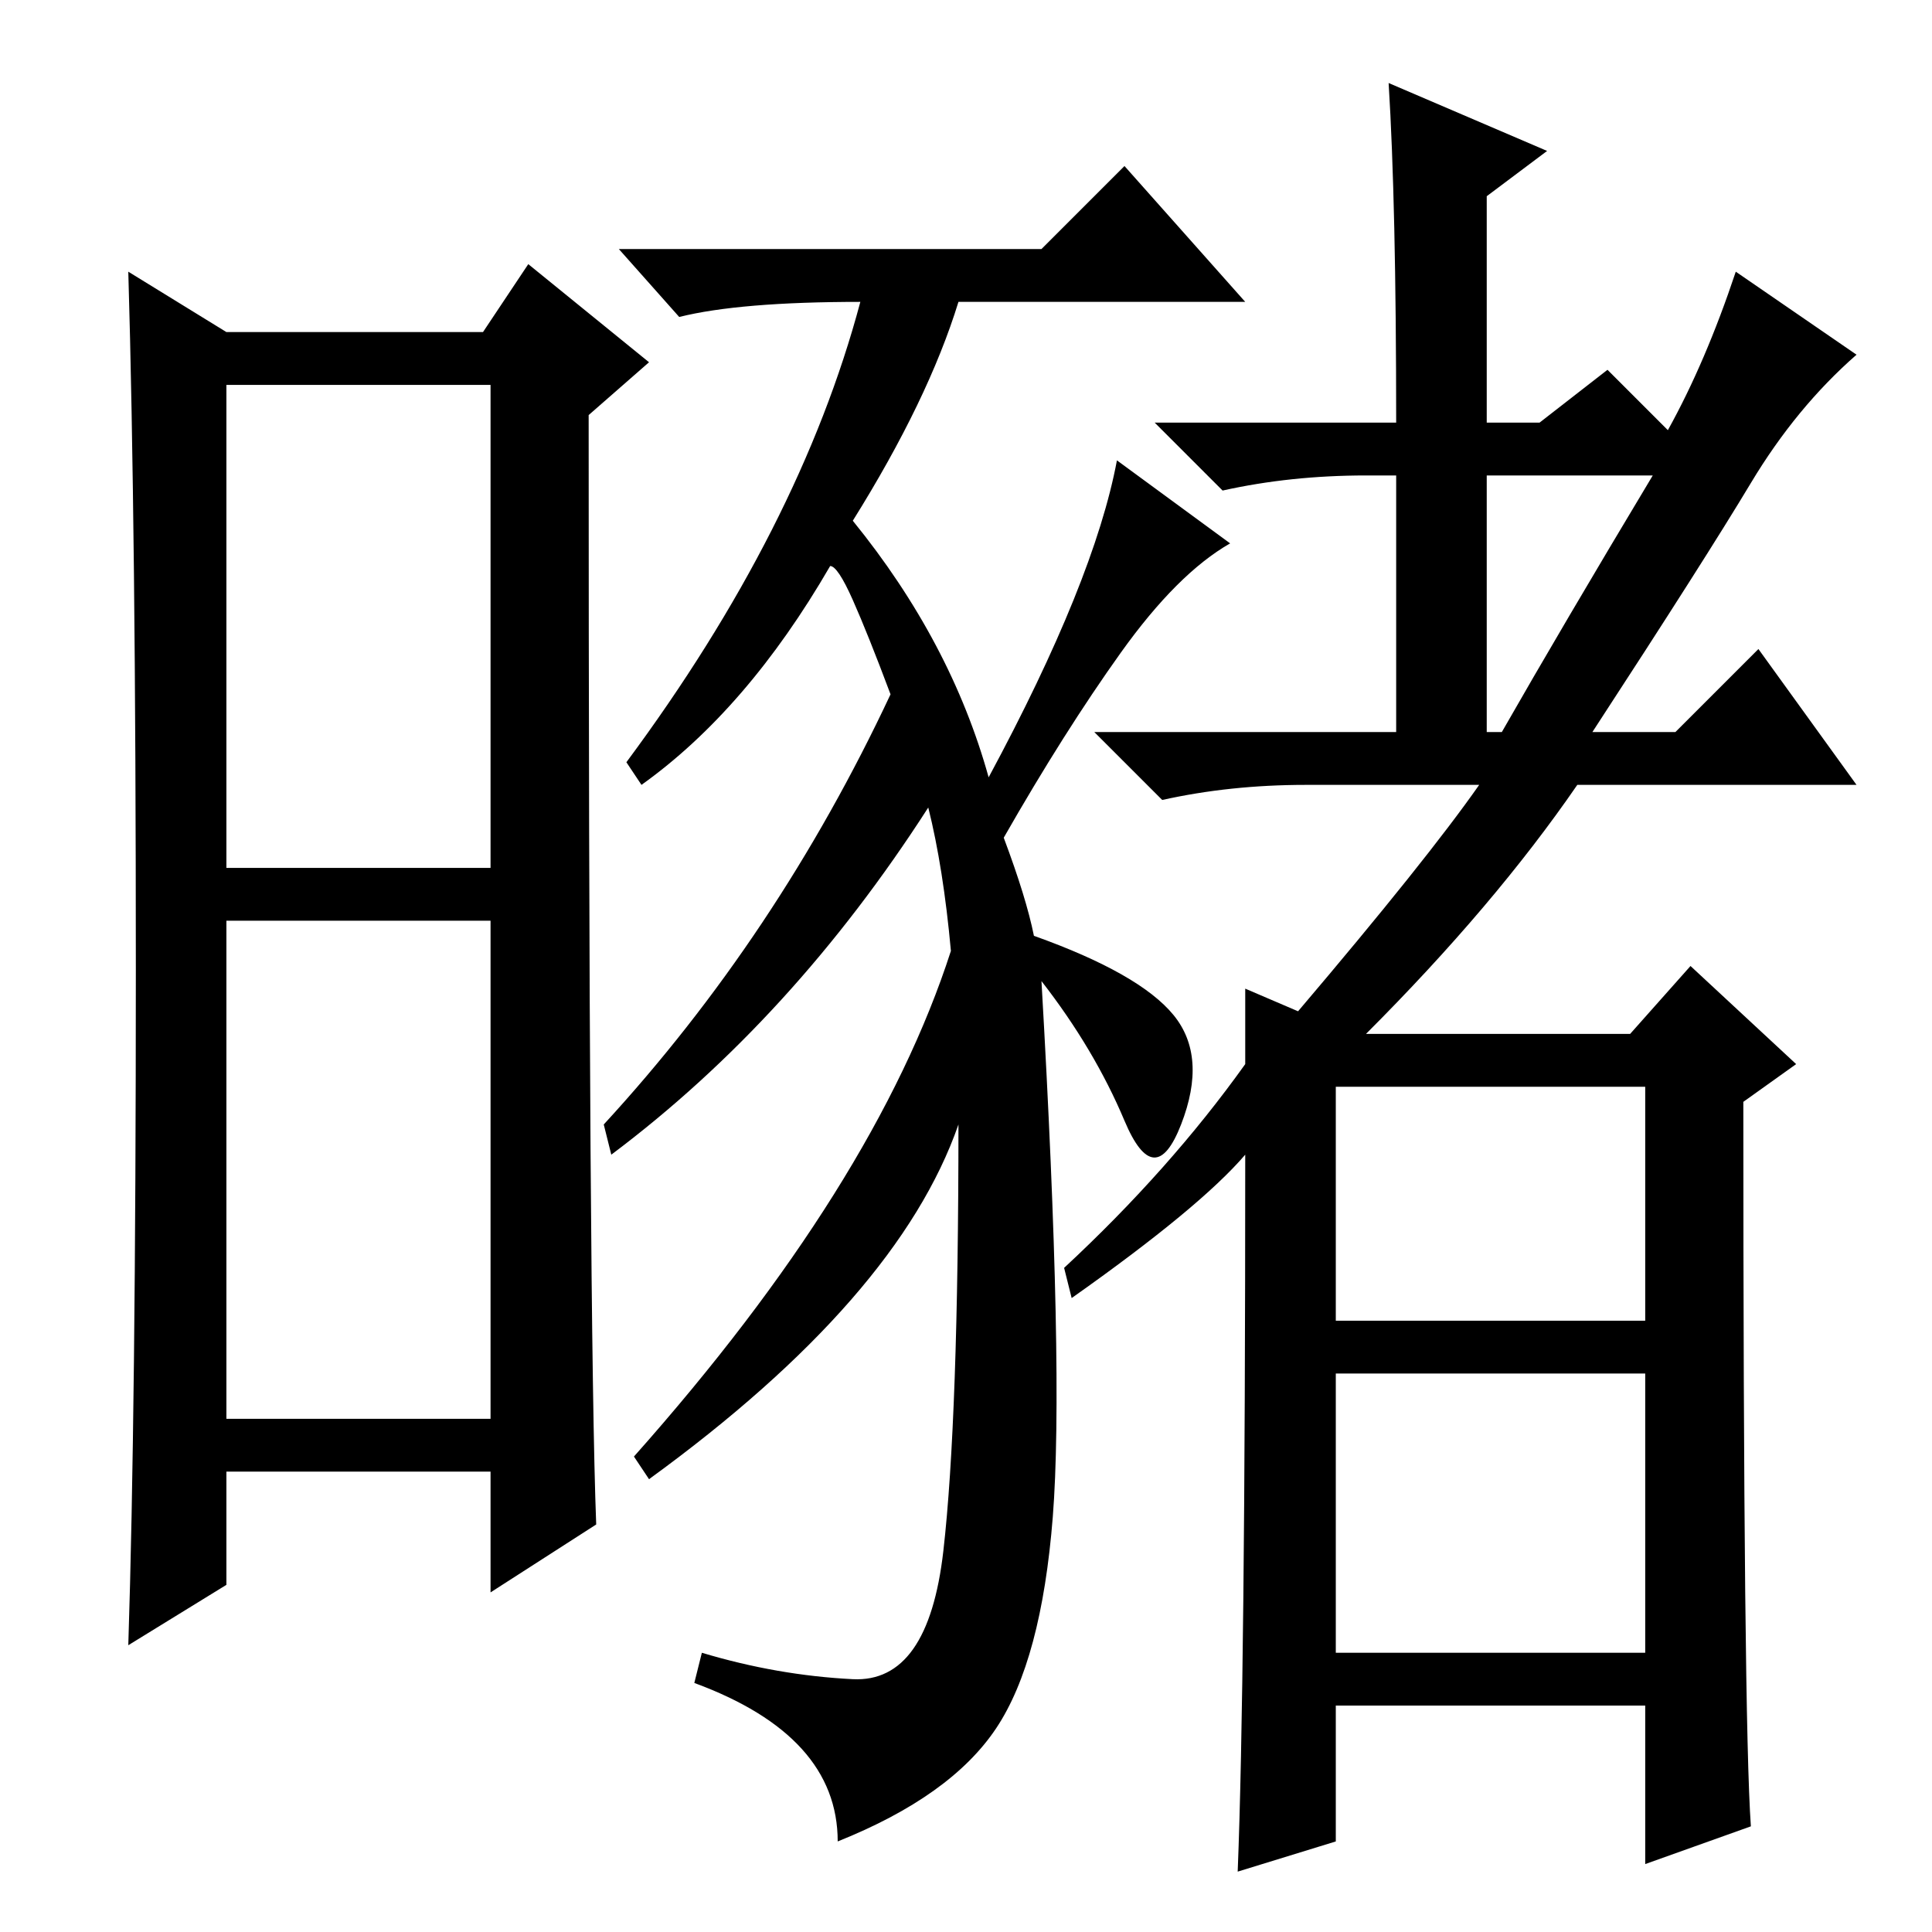 <?xml version="1.0" standalone="no"?>
<!DOCTYPE svg PUBLIC "-//W3C//DTD SVG 1.1//EN" "http://www.w3.org/Graphics/SVG/1.1/DTD/svg11.dtd" >
<svg xmlns="http://www.w3.org/2000/svg" xmlns:xlink="http://www.w3.org/1999/xlink" version="1.1" viewBox="0 -36 256 256">
  <g transform="matrix(1 0 0 -1 0 220)">
   <path fill="currentColor"
d="M30 141h35v64h-35v-64zM30 68h35v66h-35v-66zM18 127.5q0 58.5 -1 92.5l13 -8h34l6 9l16 -13l-8 -7q0 -121 1 -147l-14 -9v16h-35v-15l-13 -8q1 31 1 89.5zM113 33.5q10 -0.5 12 17t2 56.5q-8 -23 -41 -47l-2 3q32 36 42 67q-1 11 -3 19q-18 -28 -42 -46l-1 4
q23 25 38 57q-3 8 -5 12.5t-3 4.5q-11 -19 -25 -29l-2 3q23 31 31 61q-16 0 -24 -2l-8 9h56l11 11l16 -18h-38q-4 -13 -14 -29q13 -16 18 -34q14 26 17 42l15 -11q-7 -4 -14.5 -14.5t-15.5 -24.5q3 -8 4 -13q14 -5 18.5 -10.5t1 -14.5t-7.5 0.5t-11 18.5q3 -52 1.5 -71
t-7.5 -28t-21 -15q0 14 -19 21l1 4q10 -3 20 -3.5zM197 159h2q8 14 20 34h-22v-34zM177 81h41v31h-41v-31zM177 37h41v37h-41v-37zM165 125l7 -3q17 20 24 30h-23q-10 0 -19 -2l-9 9h40v34h-4q-10 0 -19 -2l-9 9h32q0 29 -1 45l21 -9l-8 -6v-30h7l9 7l8 -8q5 9 9 21l16 -11
q-8 -7 -14 -17t-21 -33h11l11 11l13 -18h-37q-11 -16 -28 -33h35l8 9l14 -13l-7 -5q0 -82 1 -96l-14 -5v21h-41v-18l-13 -4q1 25 1 95q-6 -7 -23 -19l-1 4q14 13 24 27v10z" />
  </g>

</svg>
